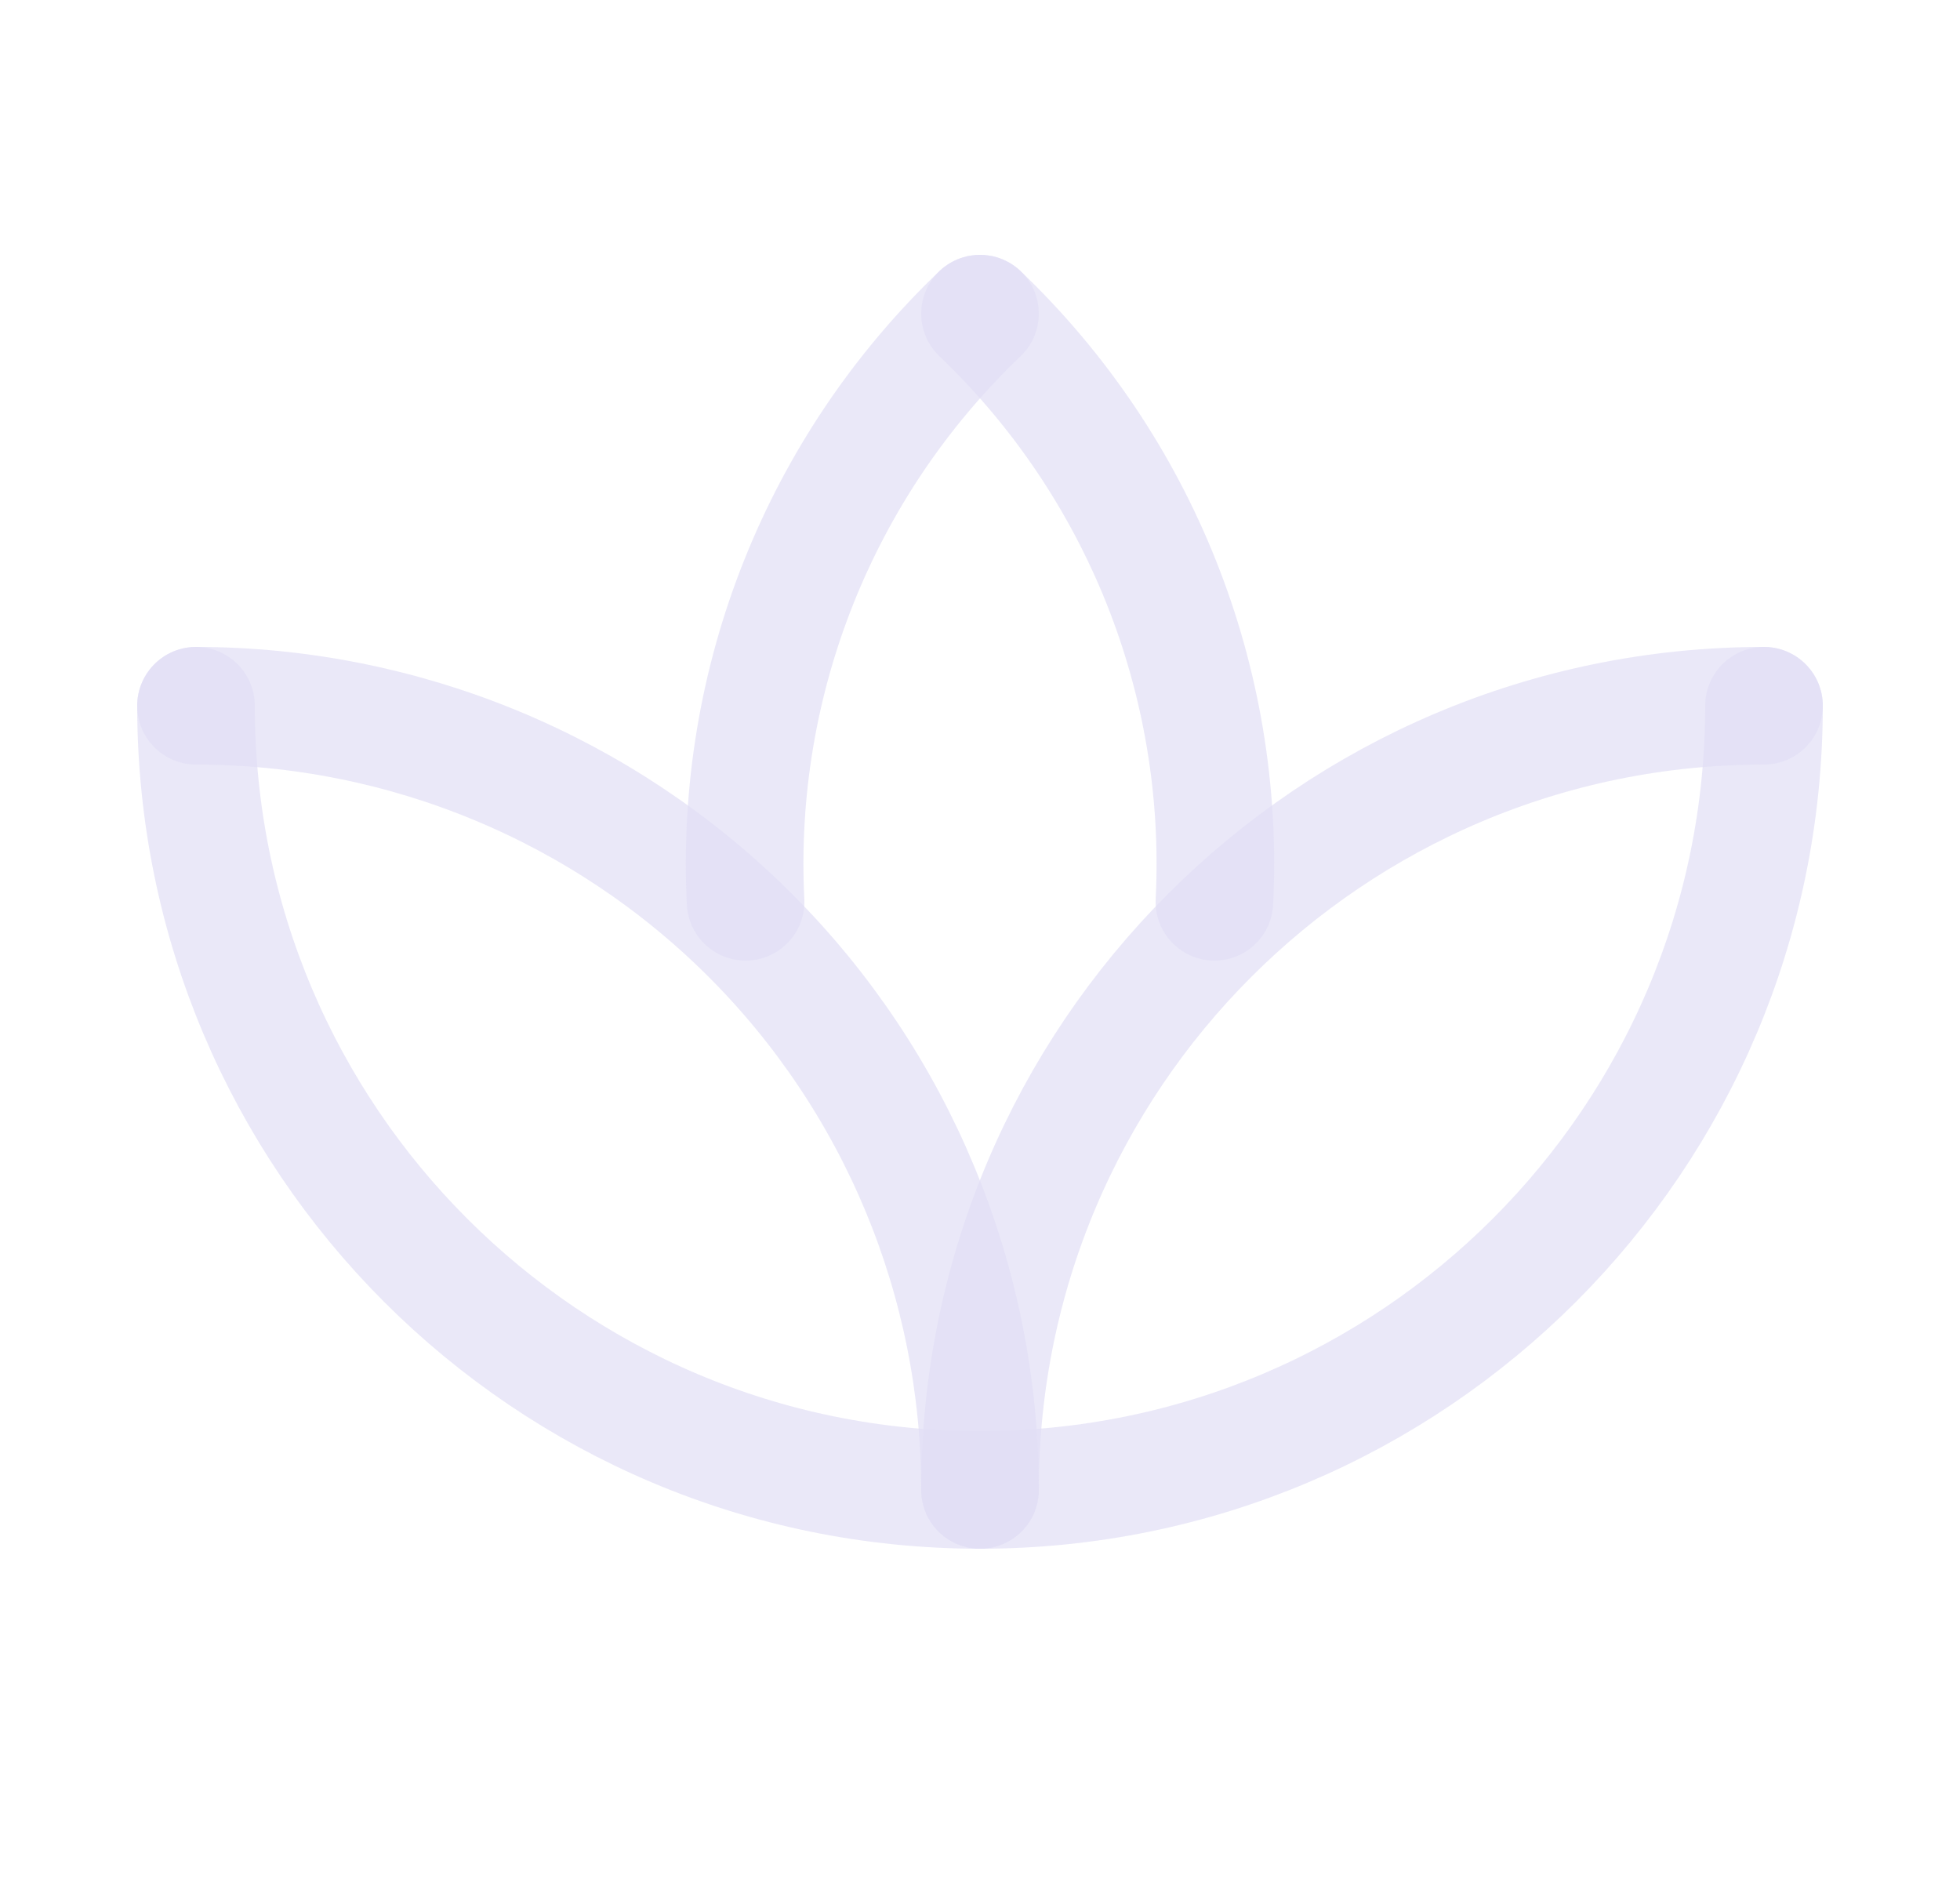 <svg width="25" height="24" viewBox="0 0 25 24" fill="none" xmlns="http://www.w3.org/2000/svg">
<path d="M2.5 9C2.5 14.523 6.977 19 12.5 19C18.023 19 22.5 14.523 22.5 9" stroke="#E1DEF5" stroke-opacity="0.7" stroke-width="1.5" stroke-linecap="round" stroke-linejoin="round"/>
<path d="M12.5 19C12.5 13.477 16.977 9 22.5 9" stroke="#E1DEF5" stroke-opacity="0.7" stroke-width="1.5" stroke-linecap="round" stroke-linejoin="round"/>
<path d="M2.5 9C5.152 9 7.696 10.054 9.571 11.929C11.446 13.804 12.5 16.348 12.5 19" stroke="#E1DEF5" stroke-opacity="0.7" stroke-width="1.5" stroke-linecap="round" stroke-linejoin="round"/>
<path d="M12.5 4C14.539 5.947 15.631 8.684 15.49 11.5" stroke="#E1DEF5" stroke-opacity="0.7" stroke-width="1.5" stroke-linecap="round" stroke-linejoin="round"/>
<path d="M9.51 11.5C9.369 8.684 10.461 5.947 12.5 4" stroke="#E1DEF5" stroke-opacity="0.7" stroke-width="1.5" stroke-linecap="round" stroke-linejoin="round"/>
</svg>
